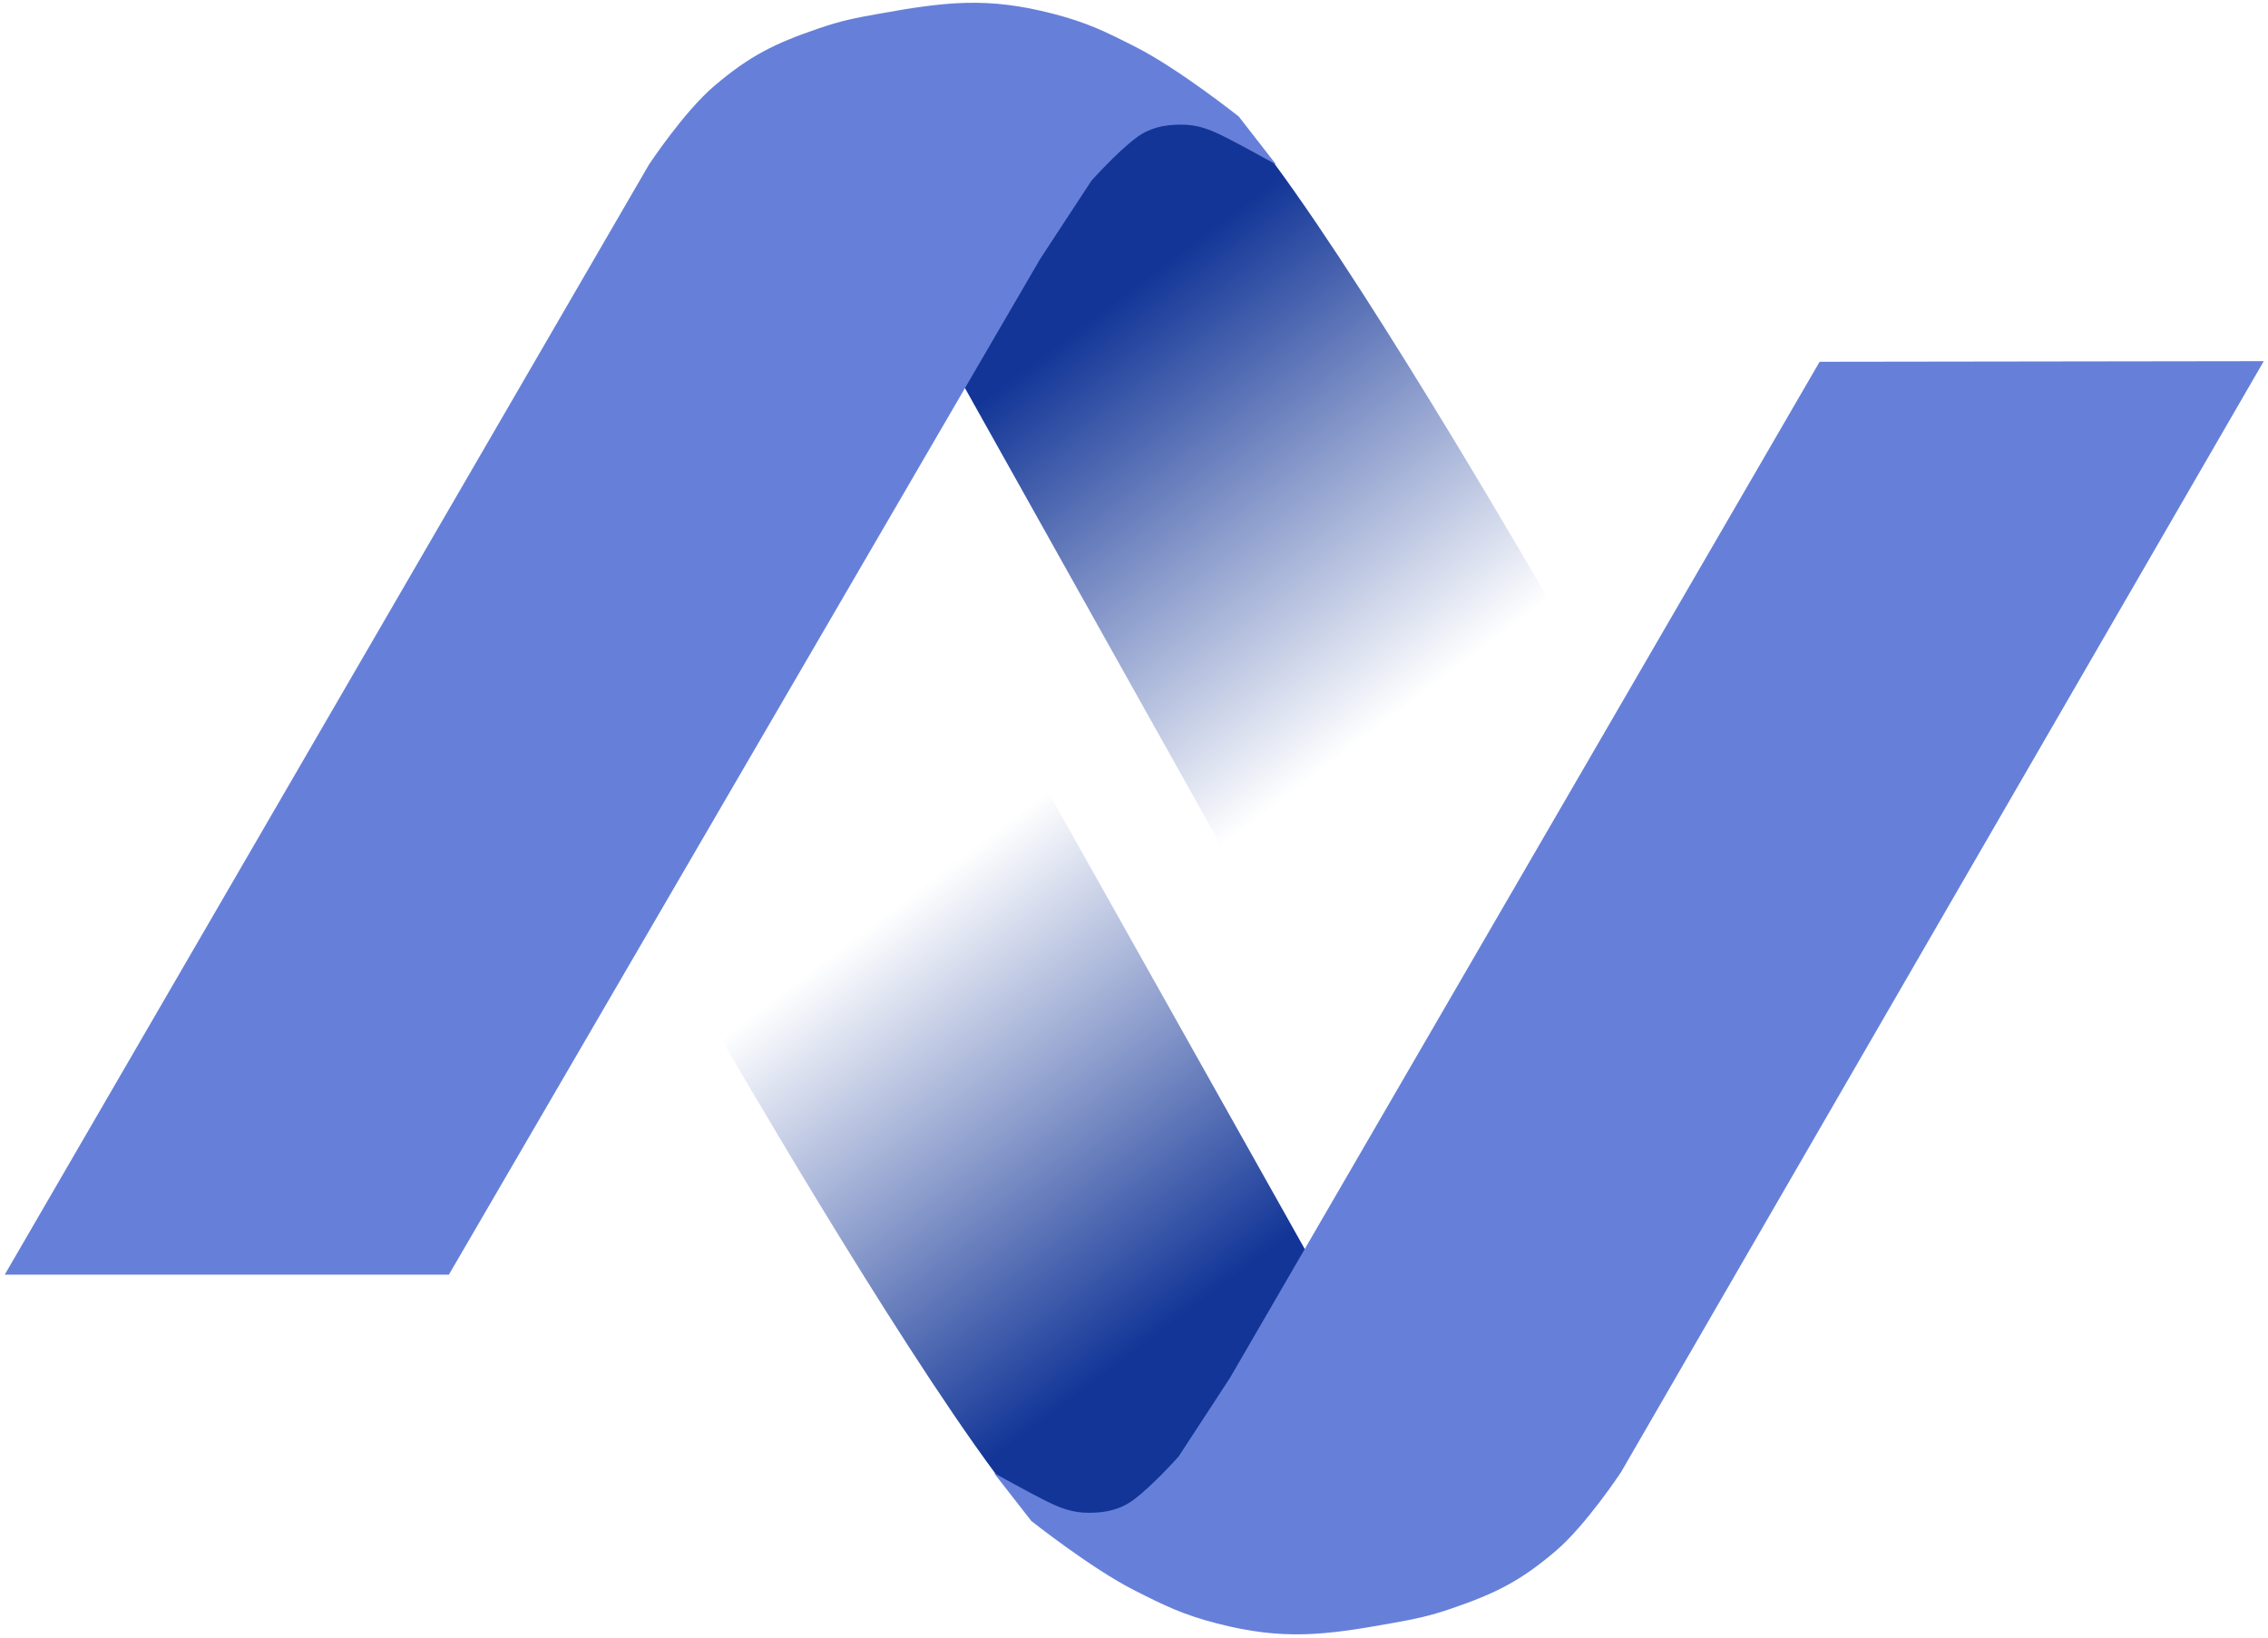 <svg width="407" height="294" viewBox="0 0 407 294" fill="none" xmlns="http://www.w3.org/2000/svg">
<path d="M209.9 16.416C209.9 16.416 223.439 22.255 228.759 29.458C247.586 54.947 277.442 106.873 277.442 106.873L234.433 179.164L170.743 65.329L181.541 46.844L193.254 27.994L209.9 16.416Z" fill="url(#paint0_linear_1306_1524)"/>
<path d="M0.852 228.797H80.554L172.602 70.636L186.625 46.542L195.858 32.445C195.858 32.445 200.355 27.395 203.867 24.75C206.202 22.991 208.764 22.369 211.943 22.369C215.123 22.369 217.315 23.312 220.15 24.75C223.05 26.221 229.011 29.539 229.011 29.539L222.306 20.919C222.306 20.919 211.608 12.412 203.867 8.466C198.297 5.627 195.07 4.053 189.02 2.479C177.163 -0.604 169.708 0.318 157.649 2.479C153.385 3.244 150.972 3.71 146.873 5.114C138.993 7.812 134.539 10.014 128.194 15.411C122.732 20.058 116.461 29.539 116.461 29.539L0.852 228.797Z" fill="#6680D9"/>
<path d="M197.482 277.492C197.482 277.492 183.935 271.672 178.605 264.476C159.744 239.012 129.818 187.127 129.818 187.127L172.728 114.777L236.572 228.526L225.8 247.025L214.112 265.892L197.482 277.492Z" fill="url(#paint1_linear_1306_1524)"/>
<path d="M406.241 64.827L326.539 64.935L234.707 223.221L220.717 247.335L211.502 261.444C211.502 261.444 207.013 266.5 203.505 269.15C201.172 270.912 198.611 271.537 195.431 271.542C192.252 271.546 190.058 270.607 187.221 269.172C184.319 267.705 178.354 264.395 178.354 264.395L185.071 273.007C185.071 273.007 195.78 281.499 203.527 285.434C209.101 288.265 212.329 289.835 218.382 291.4C230.243 294.468 237.697 293.535 249.752 291.358C254.016 290.588 256.428 290.118 260.525 288.709C268.402 286 272.852 283.792 279.189 278.386C284.646 273.731 290.904 264.241 290.904 264.241L406.241 64.827Z" fill="#6680D9"/>
<defs>
<linearGradient id="paint0_linear_1306_1524" x1="202.387" y1="52.298" x2="256.322" y2="123.783" gradientUnits="userSpaceOnUse">
<stop stop-color="#123597"/>
<stop offset="0.495" stop-color="#123597" stop-opacity="0.5"/>
<stop offset="1" stop-color="#123597" stop-opacity="0"/>
</linearGradient>
<linearGradient id="paint1_linear_1306_1524" x1="204.947" y1="241.6" x2="150.915" y2="170.189" gradientUnits="userSpaceOnUse">
<stop stop-color="#123597"/>
<stop offset="0.495" stop-color="#123597" stop-opacity="0.5"/>
<stop offset="1" stop-color="#123597" stop-opacity="0"/>
</linearGradient>
</defs>
</svg>
